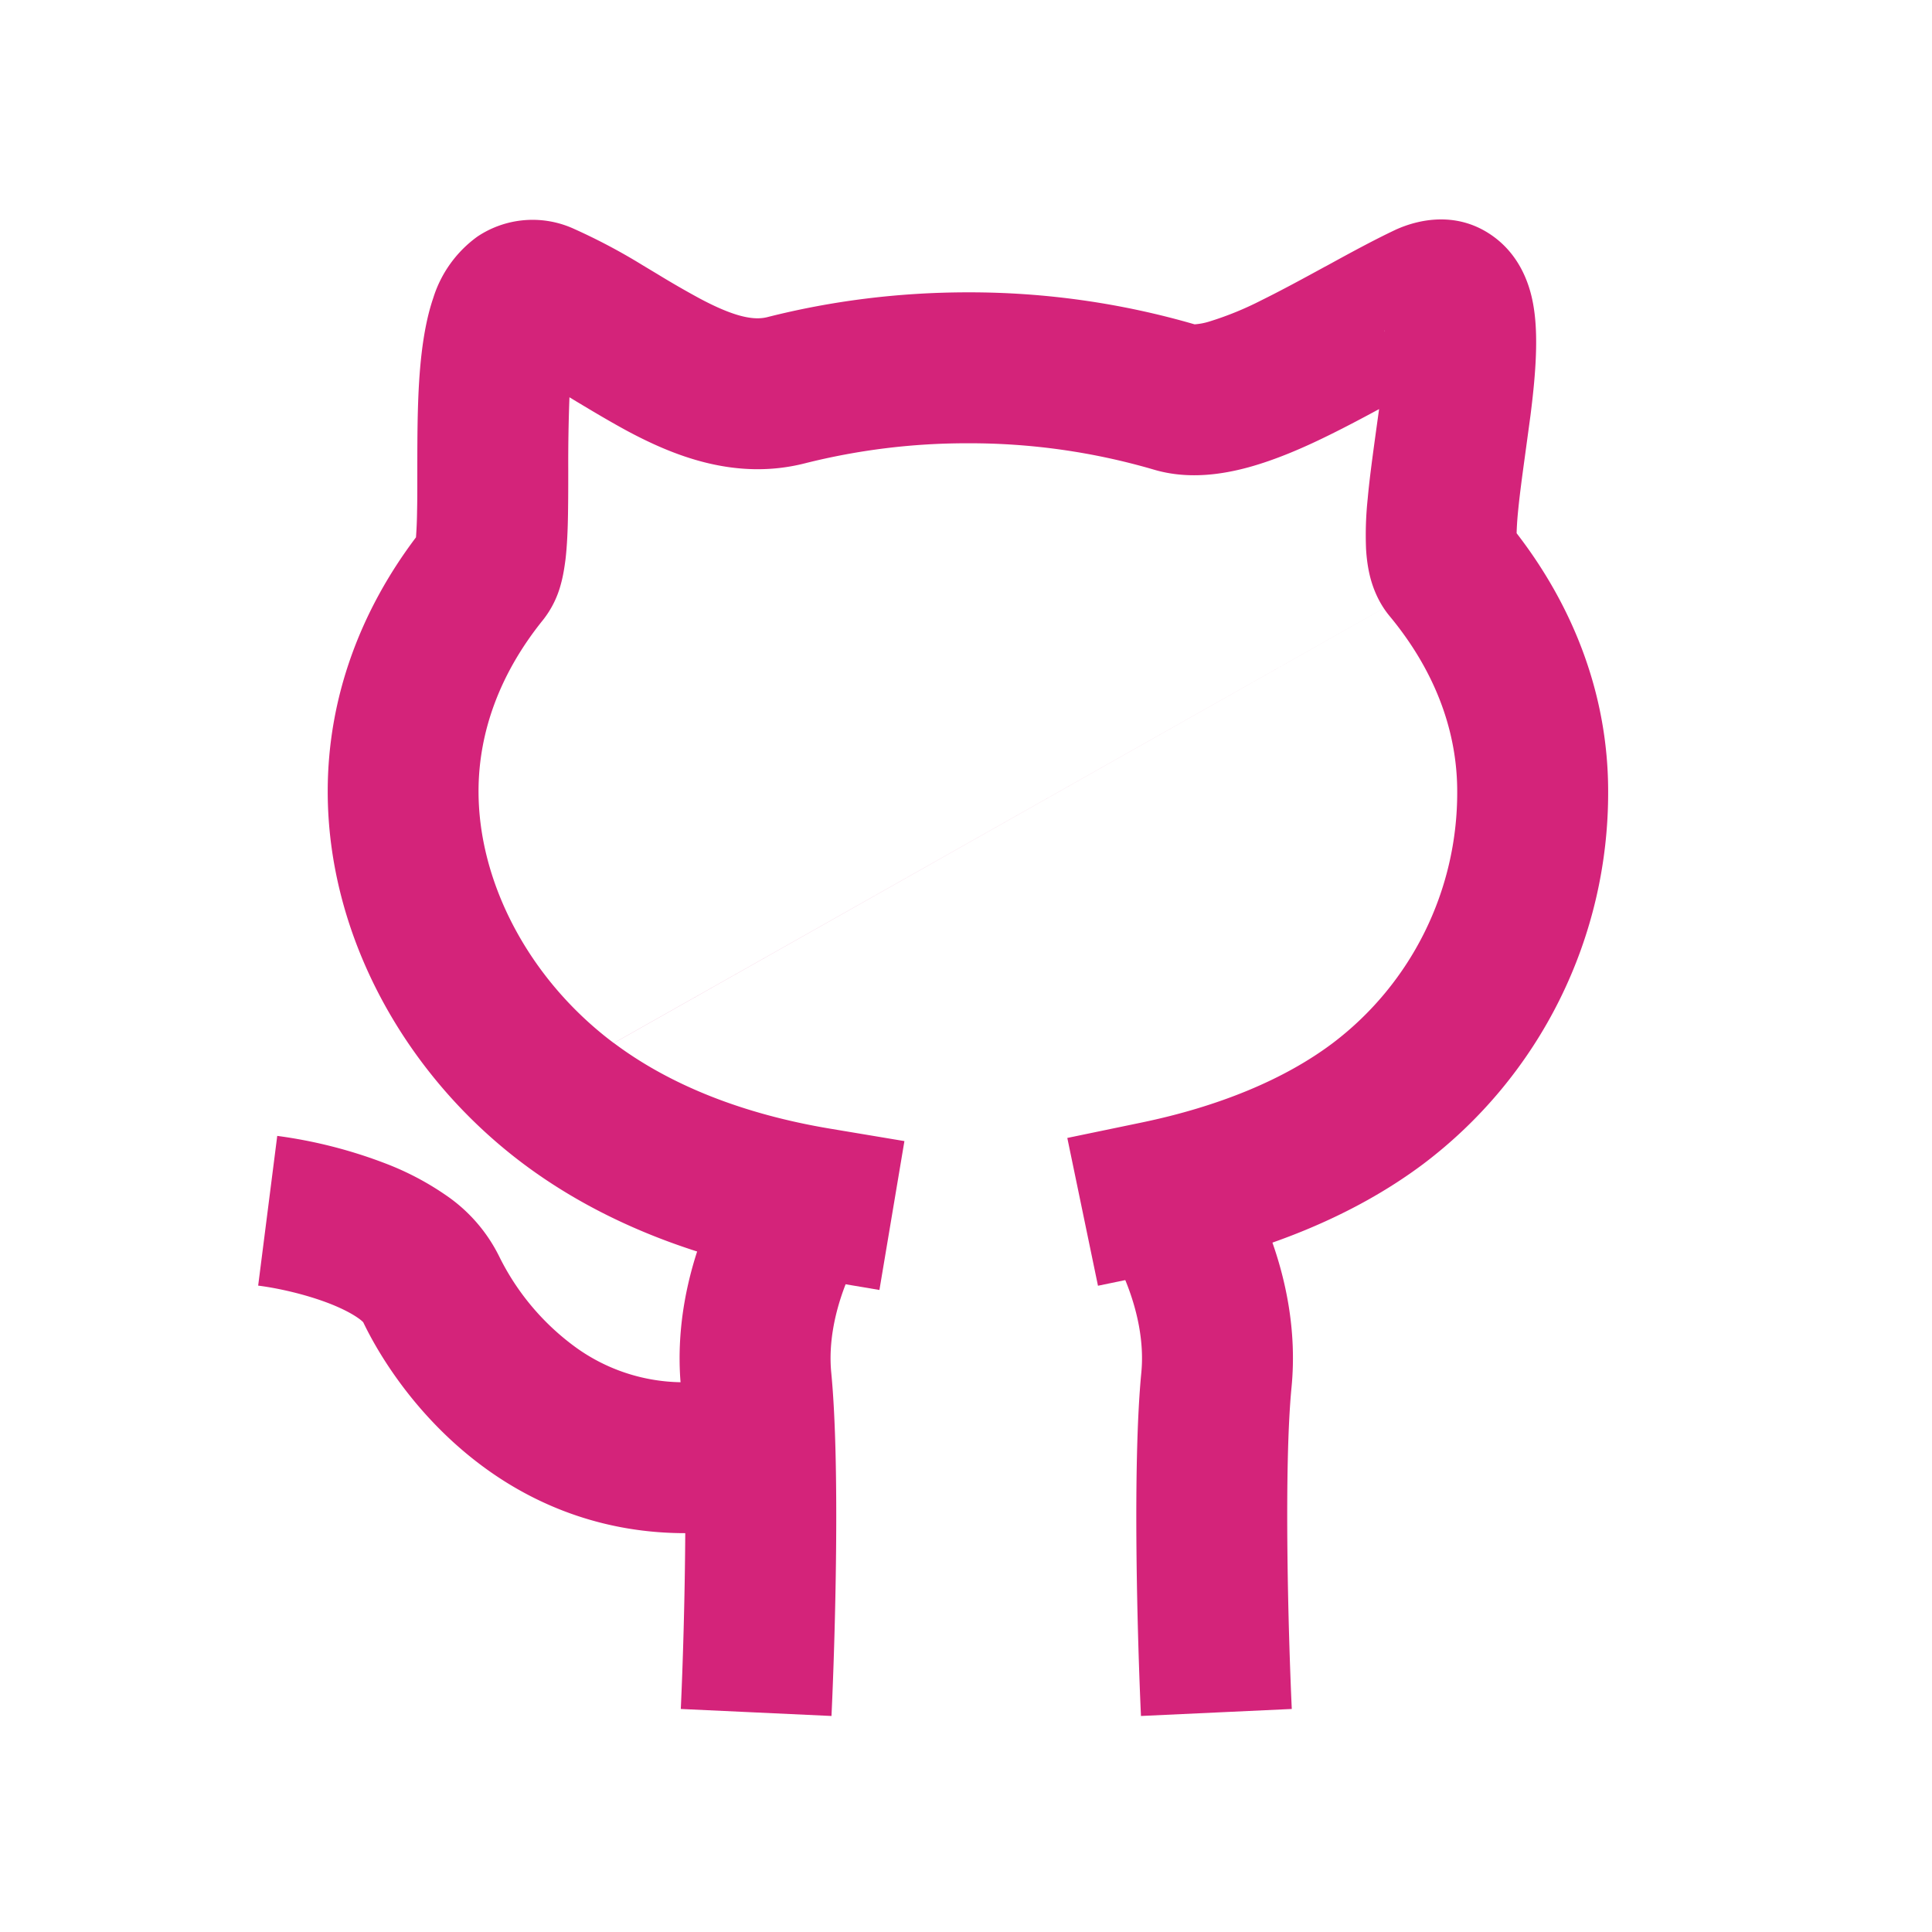 <?xml version="1.0" standalone="no"?><!DOCTYPE svg PUBLIC "-//W3C//DTD SVG 1.1//EN" "http://www.w3.org/Graphics/SVG/1.1/DTD/svg11.dtd"><svg t="1697602641119" class="icon" viewBox="0 0 1024 1024" version="1.1" xmlns="http://www.w3.org/2000/svg" p-id="2757" xmlns:xlink="http://www.w3.org/1999/xlink" width="200" height="200"><path d="M325.312 552.832c-45.248-33.92-71.68-85.376-71.68-133.376 0-32.192 11.84-63.232 34.24-90.944a51.84 51.84 0 0 0 9.408-18.944c1.28-4.608 1.92-9.152 2.432-12.928 0.896-7.616 1.216-16.256 1.344-24.384 0.128-8.192 0.128-15.68 0.128-23.04a924.352 924.352 0 0 1 0.64-38.656l4.224 2.56c8.32 4.992 17.856 10.688 27.136 15.68 23.168 12.288 56.192 26.24 93.44 16.768a350.592 350.592 0 0 1 86.4-10.624 347.52 347.52 0 0 1 98.496 13.952c18.496 5.504 36.864 2.432 50.432-1.28 14.336-3.968 28.8-10.24 41.792-16.64 9.152-4.48 18.432-9.408 27.2-14.144l-1.536 11.072c-1.664 12.224-3.52 25.408-4.48 36.224a182.144 182.144 0 0 0-0.896 26.752c0.256 4.416 0.832 9.664 2.24 15.168 1.344 5.12 4.096 13.056 10.24 20.48 23.424 28.224 35.84 60.032 35.84 92.928a166.4 166.4 0 0 1-65.92 133.376c-25.664 19.328-60.544 33.664-101.568 42.176l-39.168 8.128 16.256 78.336 39.168-8.128c48.896-10.176 95.68-28.224 133.376-56.512a246.4 246.4 0 0 0 97.856-197.376c0-50.88-18.24-97.664-48.512-136.832m-69.888-106.88v0.128c-0.256-1.024-0.192-1.28 0-0.128z m69.888 106.88c0.064-2.688 0.256-6.336 0.704-11.008 0.896-9.344 2.24-19.136 3.712-29.888l2.944-21.632c2.112-16.896 4.48-39.168 1.792-56.576-1.152-7.616-4.736-25.216-20.224-37.248-19.712-15.232-41.408-9.856-53.12-4.48-11.648 5.504-24.32 12.416-36.096 18.88l-1.344 0.704c-11.712 6.4-22.912 12.48-33.664 17.792a170.112 170.112 0 0 1-27.84 11.328 34.048 34.048 0 0 1-7.552 1.408 427.712 427.712 0 0 0-120.128-16.96c-36.992 0-72.704 4.608-106.24 13.12-6.72 1.728-16.64 0.448-36.032-9.92a494.464 494.464 0 0 1-22.4-12.928l-7.68-4.608a315.584 315.584 0 0 0-36.352-19.264 52.672 52.672 0 0 0-51.264 4.032 63.36 63.36 0 0 0-23.424 32.576c-6.144 17.92-7.616 40.896-8.128 58.944-0.32 10.816-0.32 23.936-0.32 35.392 0 7.168 0 13.76-0.128 18.56a222.912 222.912 0 0 1-0.576 13.952c-29.248 38.72-46.784 84.736-46.784 134.656 0 76.032 40.64 150.08 103.68 197.376 42.368 31.744 94.016 50.944 149.312 60.224l39.424 6.656 13.248-78.912-39.424-6.592c-45.952-7.68-84.8-23.04-114.56-45.376m91.52-345.344l-0.192-0.64 0.192 0.64z" fill="#d4237a" p-id="2758"></path><path d="M136.832 681.408c9.408 1.152 24.64 4.352 38.08 9.6 6.656 2.624 11.712 5.312 15.04 7.68a19.072 19.072 0 0 1 2.56 2.112c9.856 20.608 31.36 53.888 66.816 78.912 27.2 19.2 62.016 32.896 103.872 32.896-0.192 35.2-1.344 71.36-2.368 93.184l79.872 3.712c1.856-39.232 4.672-132.736-0.128-182.016-3.072-31.872 14.272-64.128 22.912-74.88l-62.464-50.048c-15.808 19.84-44.992 71.04-40.32 130.048a97.6 97.6 0 0 1-55.296-18.304 131.328 131.328 0 0 1-40.832-48.384 84.608 84.608 0 0 0-28.352-32.512 150.912 150.912 0 0 0-32.128-16.832 252.864 252.864 0 0 0-57.152-14.528l-10.112 79.36z m468.096 46.08c3.072-31.872-14.272-64.128-22.912-74.88l62.464-50.048c16 20.096 45.888 72.576 40.064 132.672-4.16 42.624-1.728 130.56 0.128 170.56l-79.936 3.712c-1.792-39.232-4.608-132.736 0.192-182.016z" fill="#d4237a" p-id="2759"></path></svg>